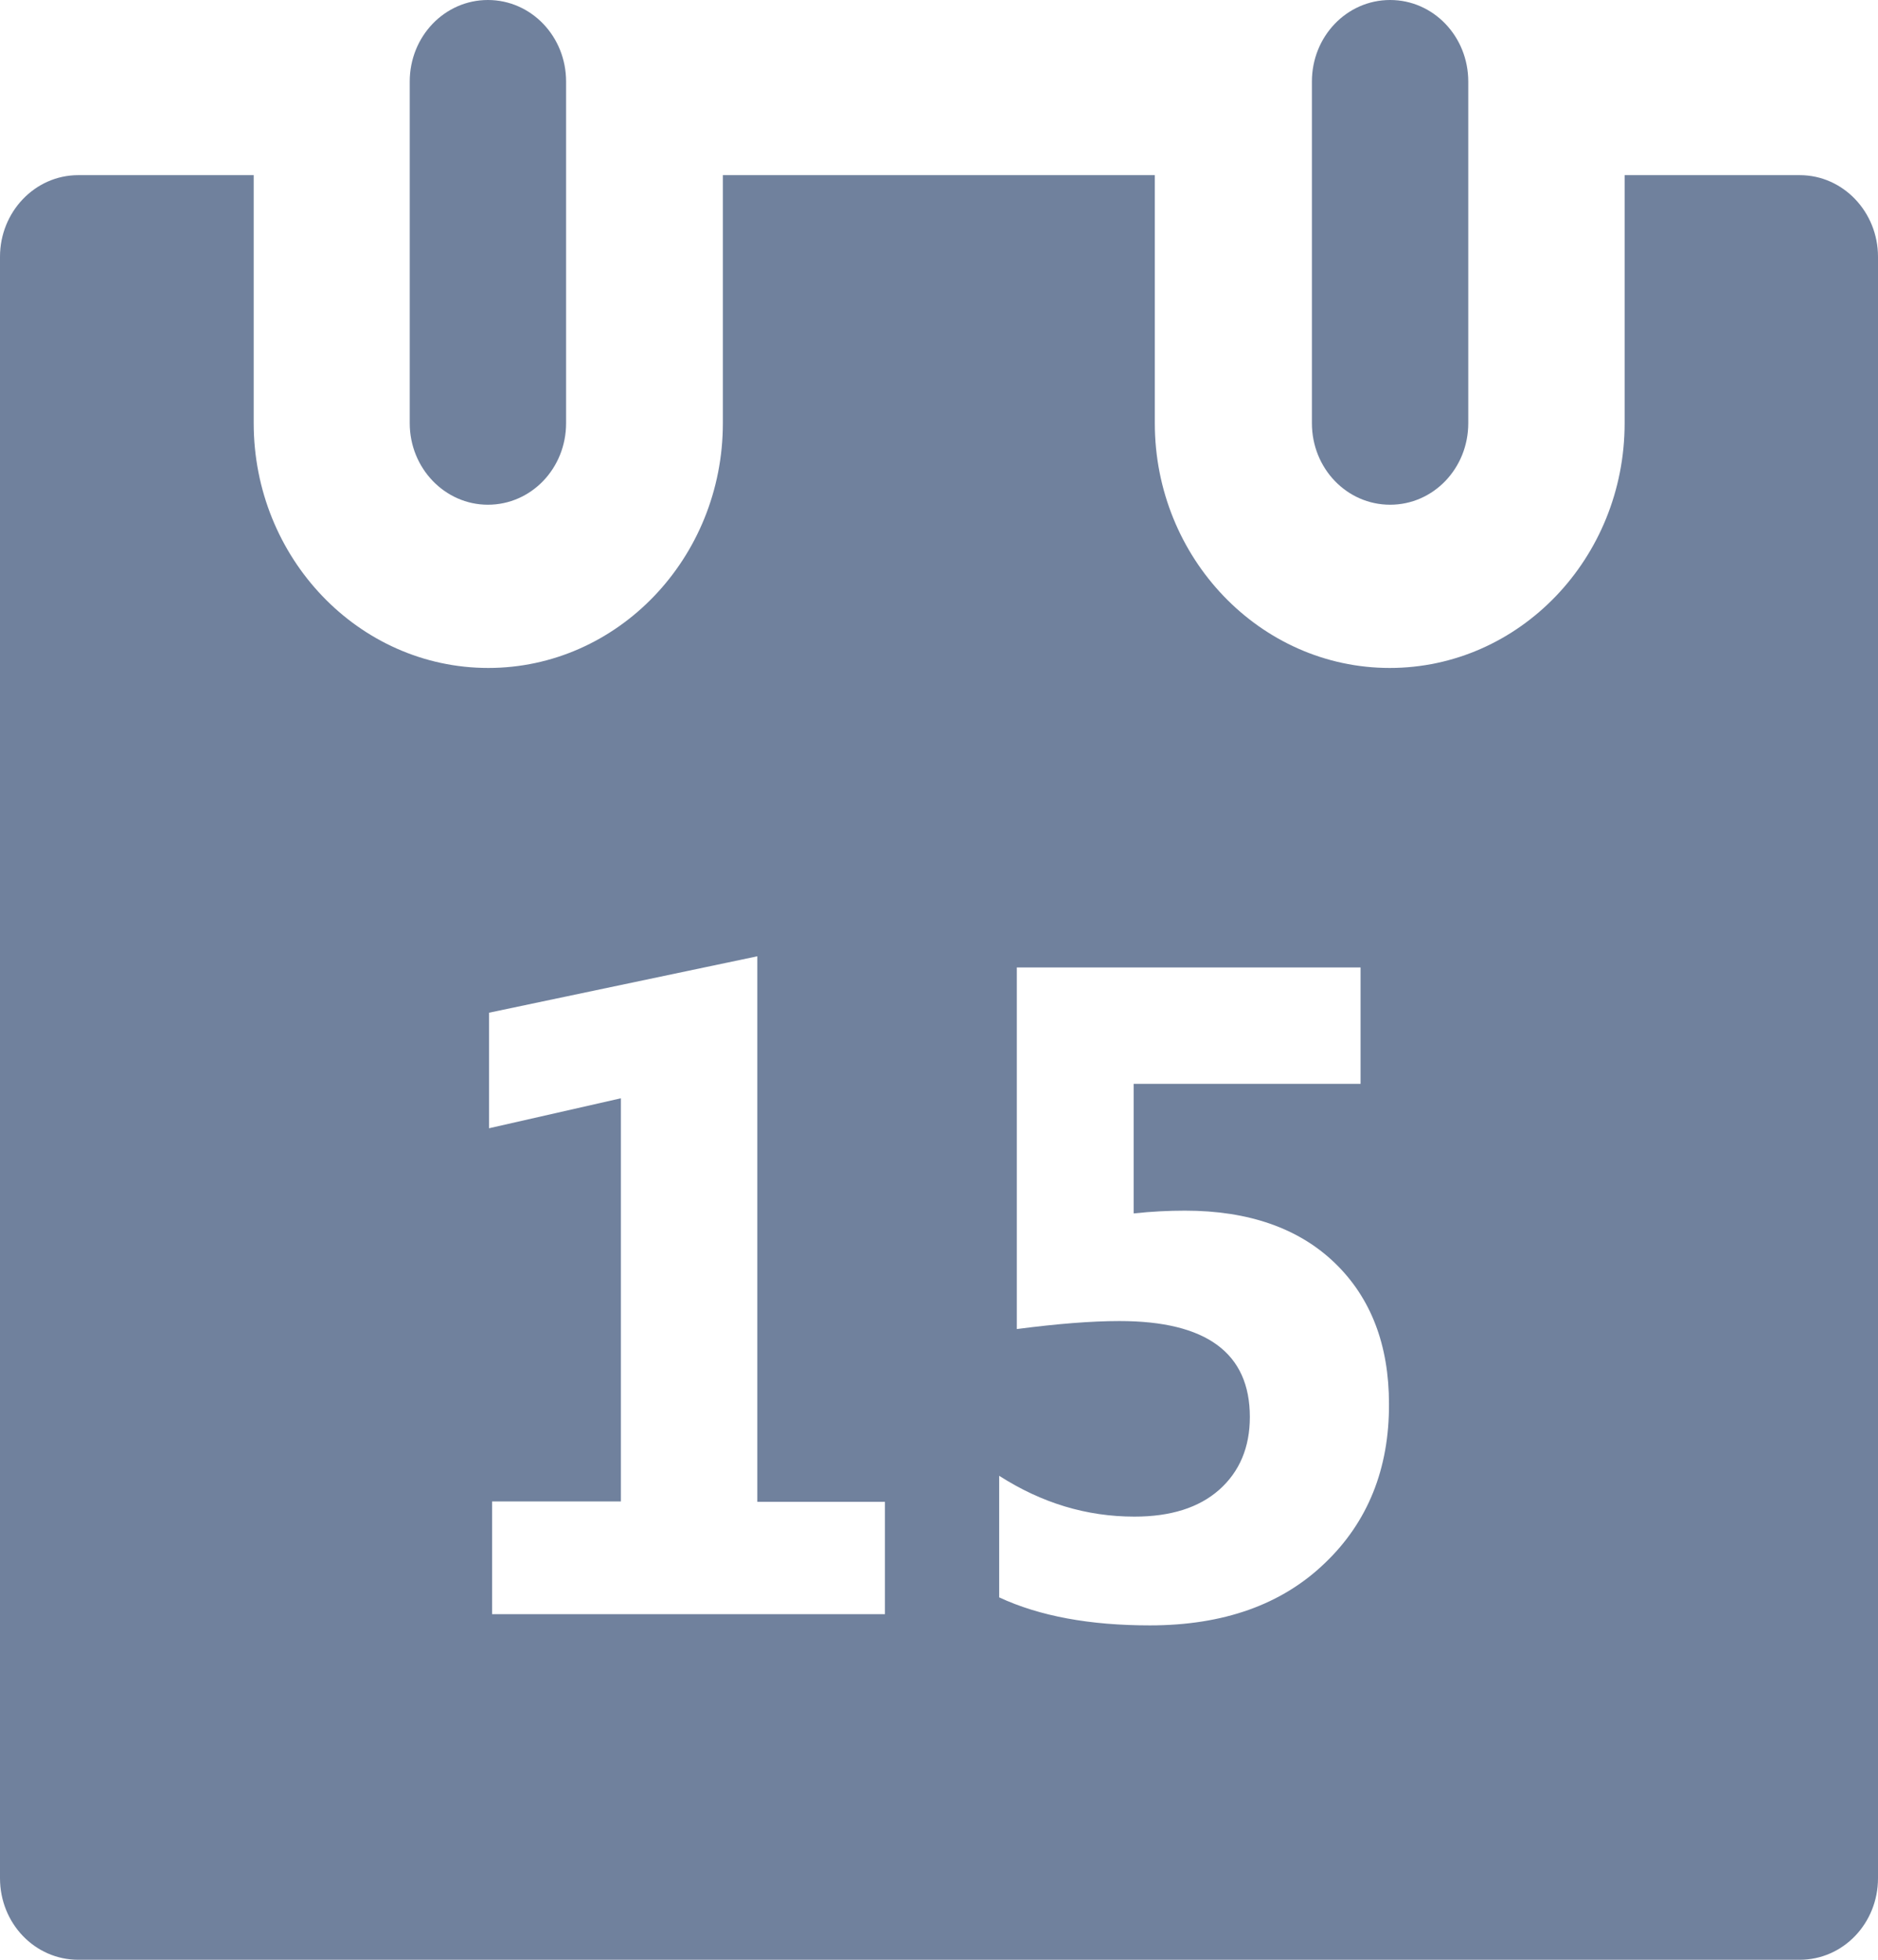 <?xml version="1.0" encoding="UTF-8"?>
<svg width="23px" height="24px" viewBox="0 0 23 24" version="1.1" xmlns="http://www.w3.org/2000/svg" xmlns:xlink="http://www.w3.org/1999/xlink">
    <!-- Generator: Sketch 51.1 (57501) - http://www.bohemiancoding.com/sketch -->
    <title>4</title>
    <desc>Created with Sketch.</desc>
    <defs></defs>
    <g id="Page-1" stroke="none" stroke-width="1" fill="none" fill-rule="evenodd">
        <g id="icons" transform="translate(-1007, -280)" fill="#70819D" fill-rule="nonzero">
            <g id="table" transform="translate(843, 279)">
                <g id="4" transform="translate(164, 1)">
                    <path d="M5.975,6.181 C6.506,6.181 6.933,5.736 6.933,5.182 L6.933,0.999 C6.933,0.446 6.506,-2.13162821e-14 5.975,-2.13162821e-14 C5.445,-2.13162821e-14 5.018,0.446 5.018,0.999 L5.018,5.182 C5.018,5.736 5.45,6.181 5.975,6.181 Z" id="Shape"></path>
                    <path d="M17.025,6.181 C17.555,6.181 17.982,5.736 17.982,5.182 L17.982,0.999 C17.982,0.446 17.555,-2.13162821e-14 17.025,-2.13162821e-14 C16.494,-2.13162821e-14 16.067,0.446 16.067,0.999 L16.067,5.182 C16.067,5.736 16.494,6.181 17.025,6.181 Z" id="Shape"></path>
                    <path d="M16.222,19.146 C15.696,19.651 14.983,19.905 14.082,19.905 C13.349,19.905 12.734,19.793 12.237,19.562 L12.237,18.073 C12.758,18.407 13.307,18.573 13.894,18.573 C14.335,18.573 14.682,18.465 14.931,18.245 C15.18,18.024 15.307,17.726 15.307,17.353 C15.307,16.57 14.776,16.178 13.711,16.178 C13.363,16.178 12.946,16.212 12.453,16.276 L12.453,11.848 L16.663,11.848 L16.663,13.273 L13.884,13.273 L13.884,14.86 C14.105,14.836 14.316,14.826 14.513,14.826 C15.293,14.826 15.908,15.042 16.349,15.468 C16.79,15.894 17.011,16.472 17.011,17.192 C17.015,17.985 16.752,18.642 16.222,19.146 Z M10.833,19.768 L6.027,19.768 L6.027,18.387 L7.604,18.387 L7.604,13.45 L5.989,13.817 L5.989,12.402 L9.275,11.711 L9.275,18.392 L10.838,18.392 L10.838,19.768 L10.833,19.768 Z M22.042,2.145 L19.897,2.145 L19.897,5.182 C19.897,6.838 18.607,8.18 17.02,8.18 C15.433,8.18 14.143,6.833 14.143,5.182 L14.143,2.145 L8.853,2.145 L8.853,5.182 C8.853,6.838 7.562,8.18 5.98,8.18 C4.393,8.18 3.107,6.833 3.107,5.182 L3.107,2.145 L0.958,2.145 C0.427,2.145 2.84217094e-14,2.596 2.84217094e-14,3.144 L2.84217094e-14,23.001 C2.84217094e-14,23.554 0.427,24 0.958,24 L22.042,24 C22.573,24 23,23.554 23,23.001 L23,3.144 C23,2.596 22.573,2.145 22.042,2.145 Z" id="Shape"></path>
                </g>
            </g>
        </g>
    </g>
</svg>